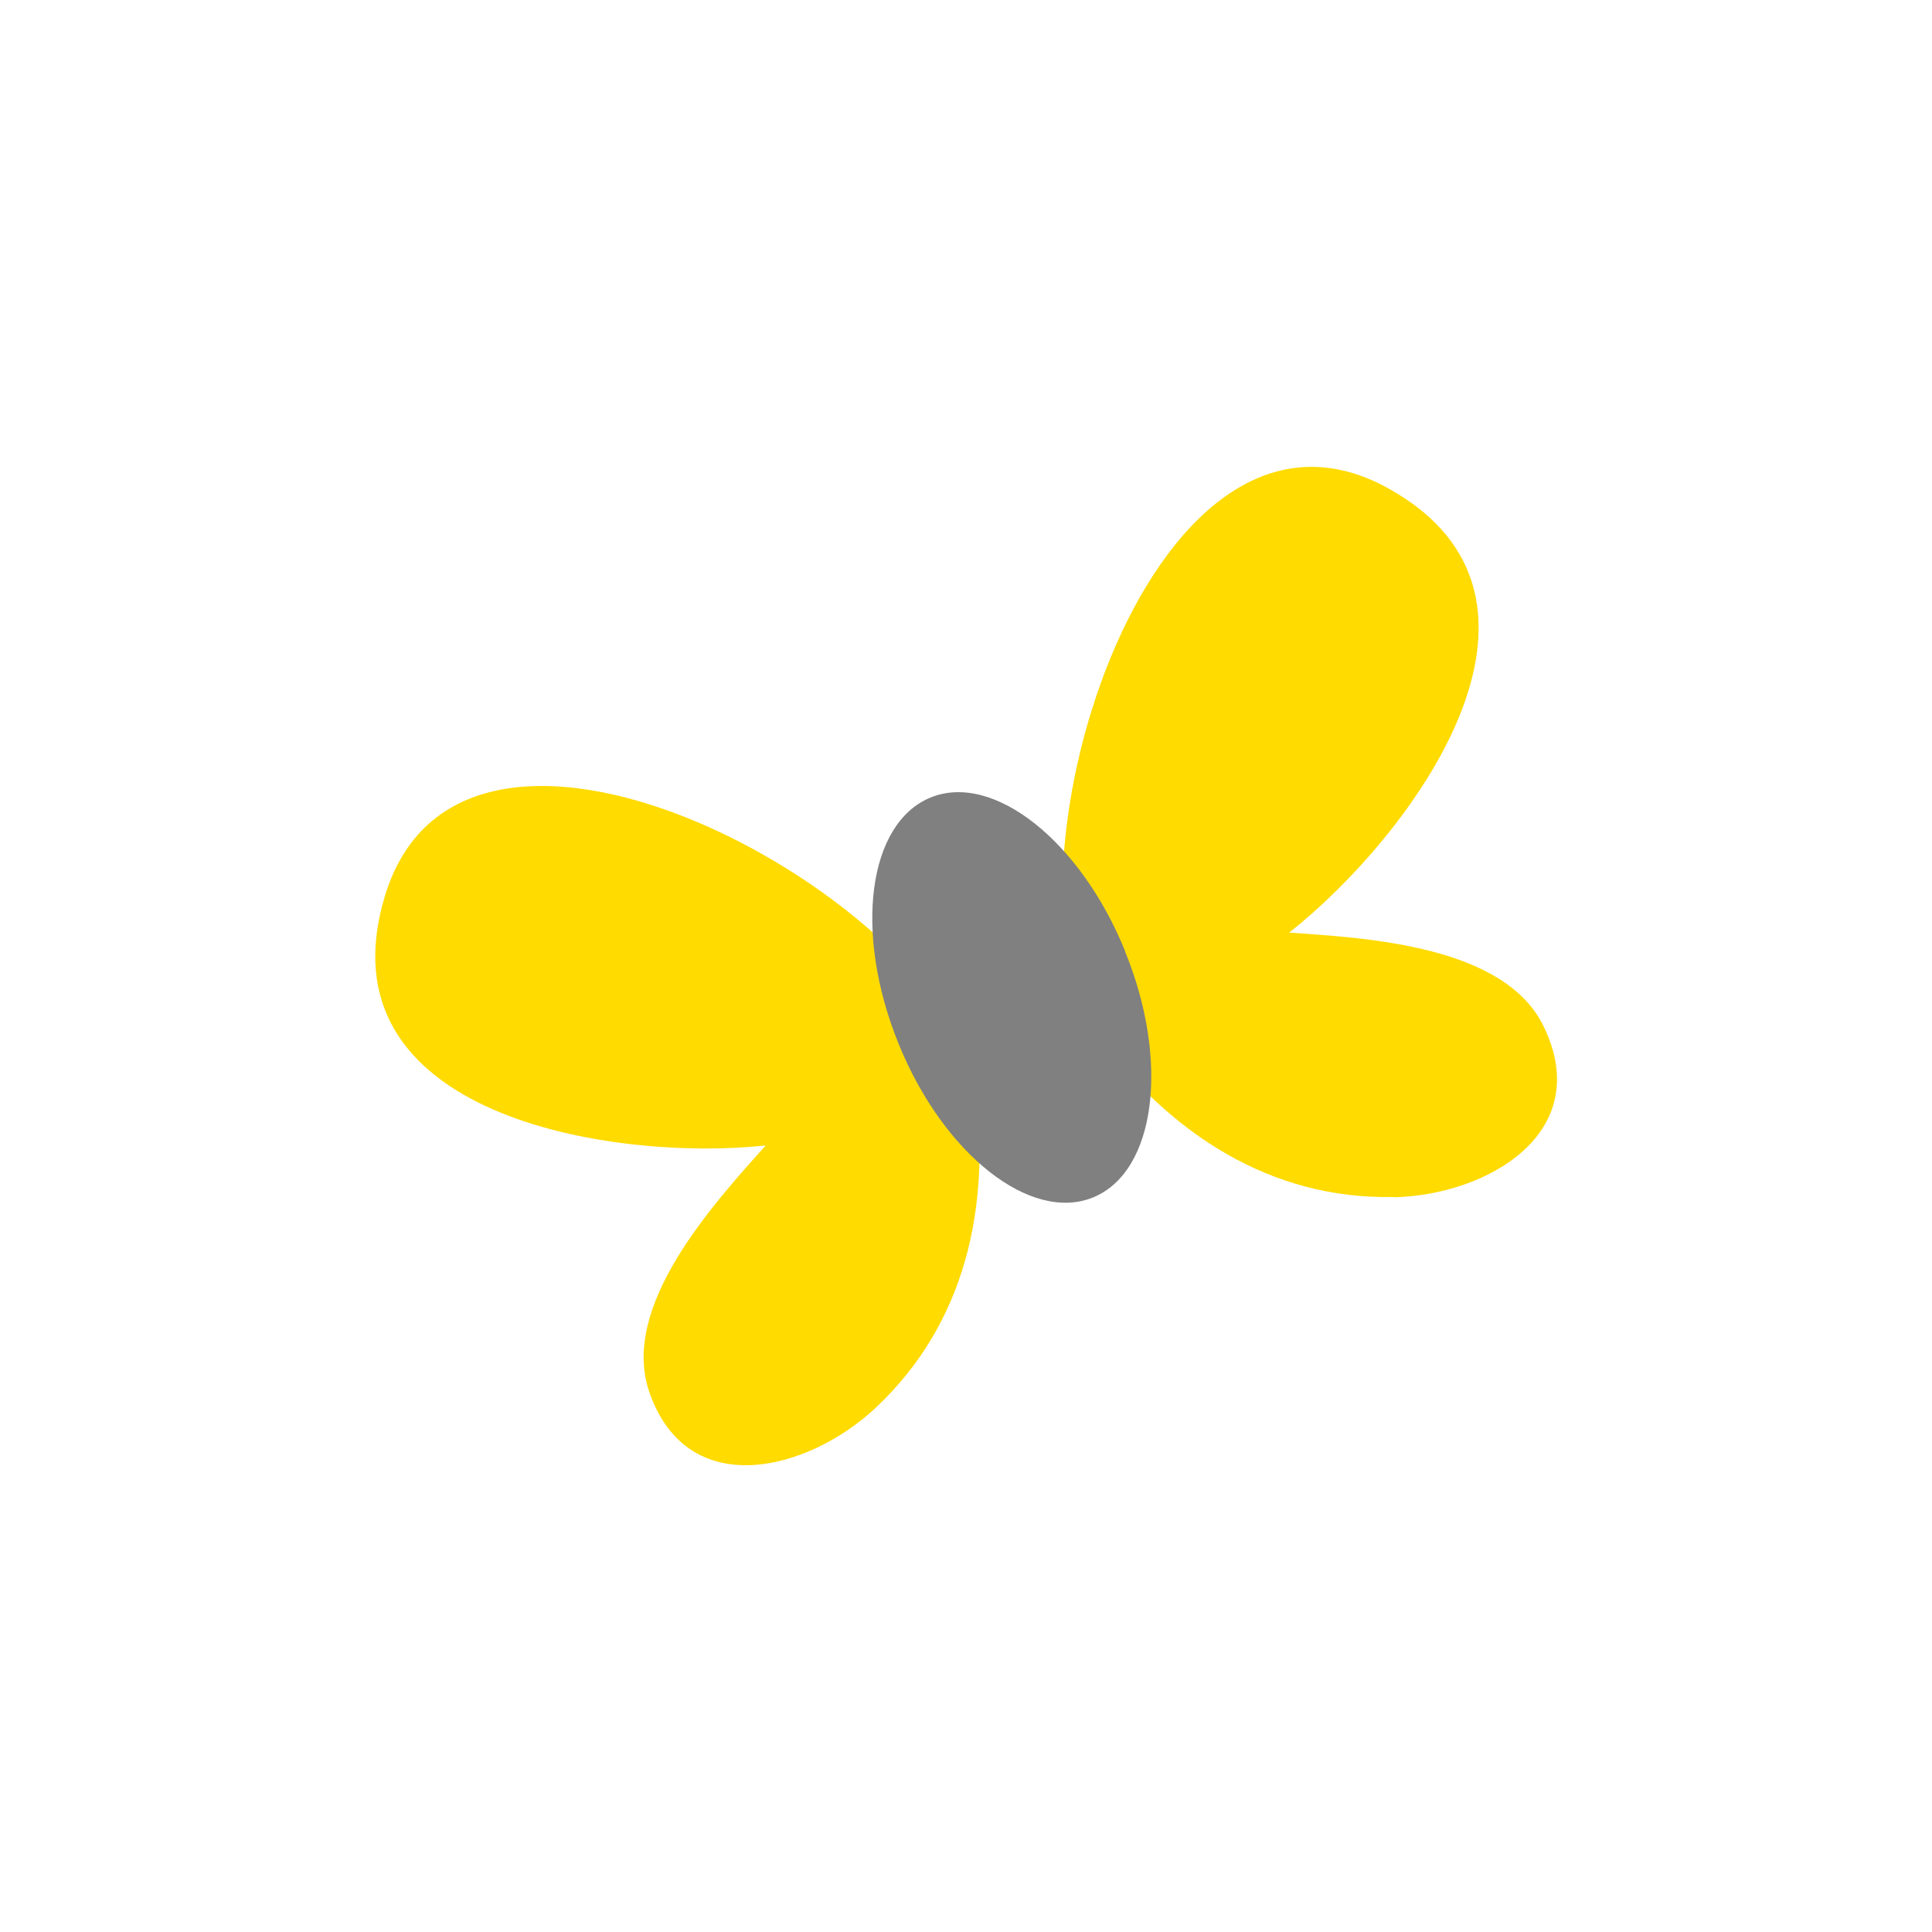 <svg id="Layer_1" data-name="Layer 1" xmlns="http://www.w3.org/2000/svg" width="7.06cm" height="7.06cm" viewBox="0 0 200 200"><defs><style>.cls-1{fill:#ffdb00;}.cls-2{fill:gray;}</style></defs><title>butterfly3-2</title><path class="cls-1" d="M90.66,145.72c9.3-8.72,11.9-20.77,10.31-33.19C98.53,93.67,48.12,65.29,39.83,92.8,33,115.52,63.38,120.27,79.26,118.58c-5.43,6.08-15.08,16.6-12.06,25.48,3.93,11.45,16.39,8.28,23.46,1.67"/><path class="cls-1" d="M144.26,123.91c-12.74.27-23.05-6.56-30.57-16.56-11.41-15.19,4.86-70.7,30-56.81,20.78,11.49,2.32,36.1-10.23,46,8.12.57,22.4,1.34,26.39,9.82,5.22,10.95-5.93,17.37-15.57,17.58"/><path class="cls-2" d="M116.47,98.5c4.65,11.41,3.17,22.79-3.3,25.45S97.64,119.48,93,108s-3.16-22.78,3.33-25.44,15.52,4.5,20.14,15.9"/></svg>